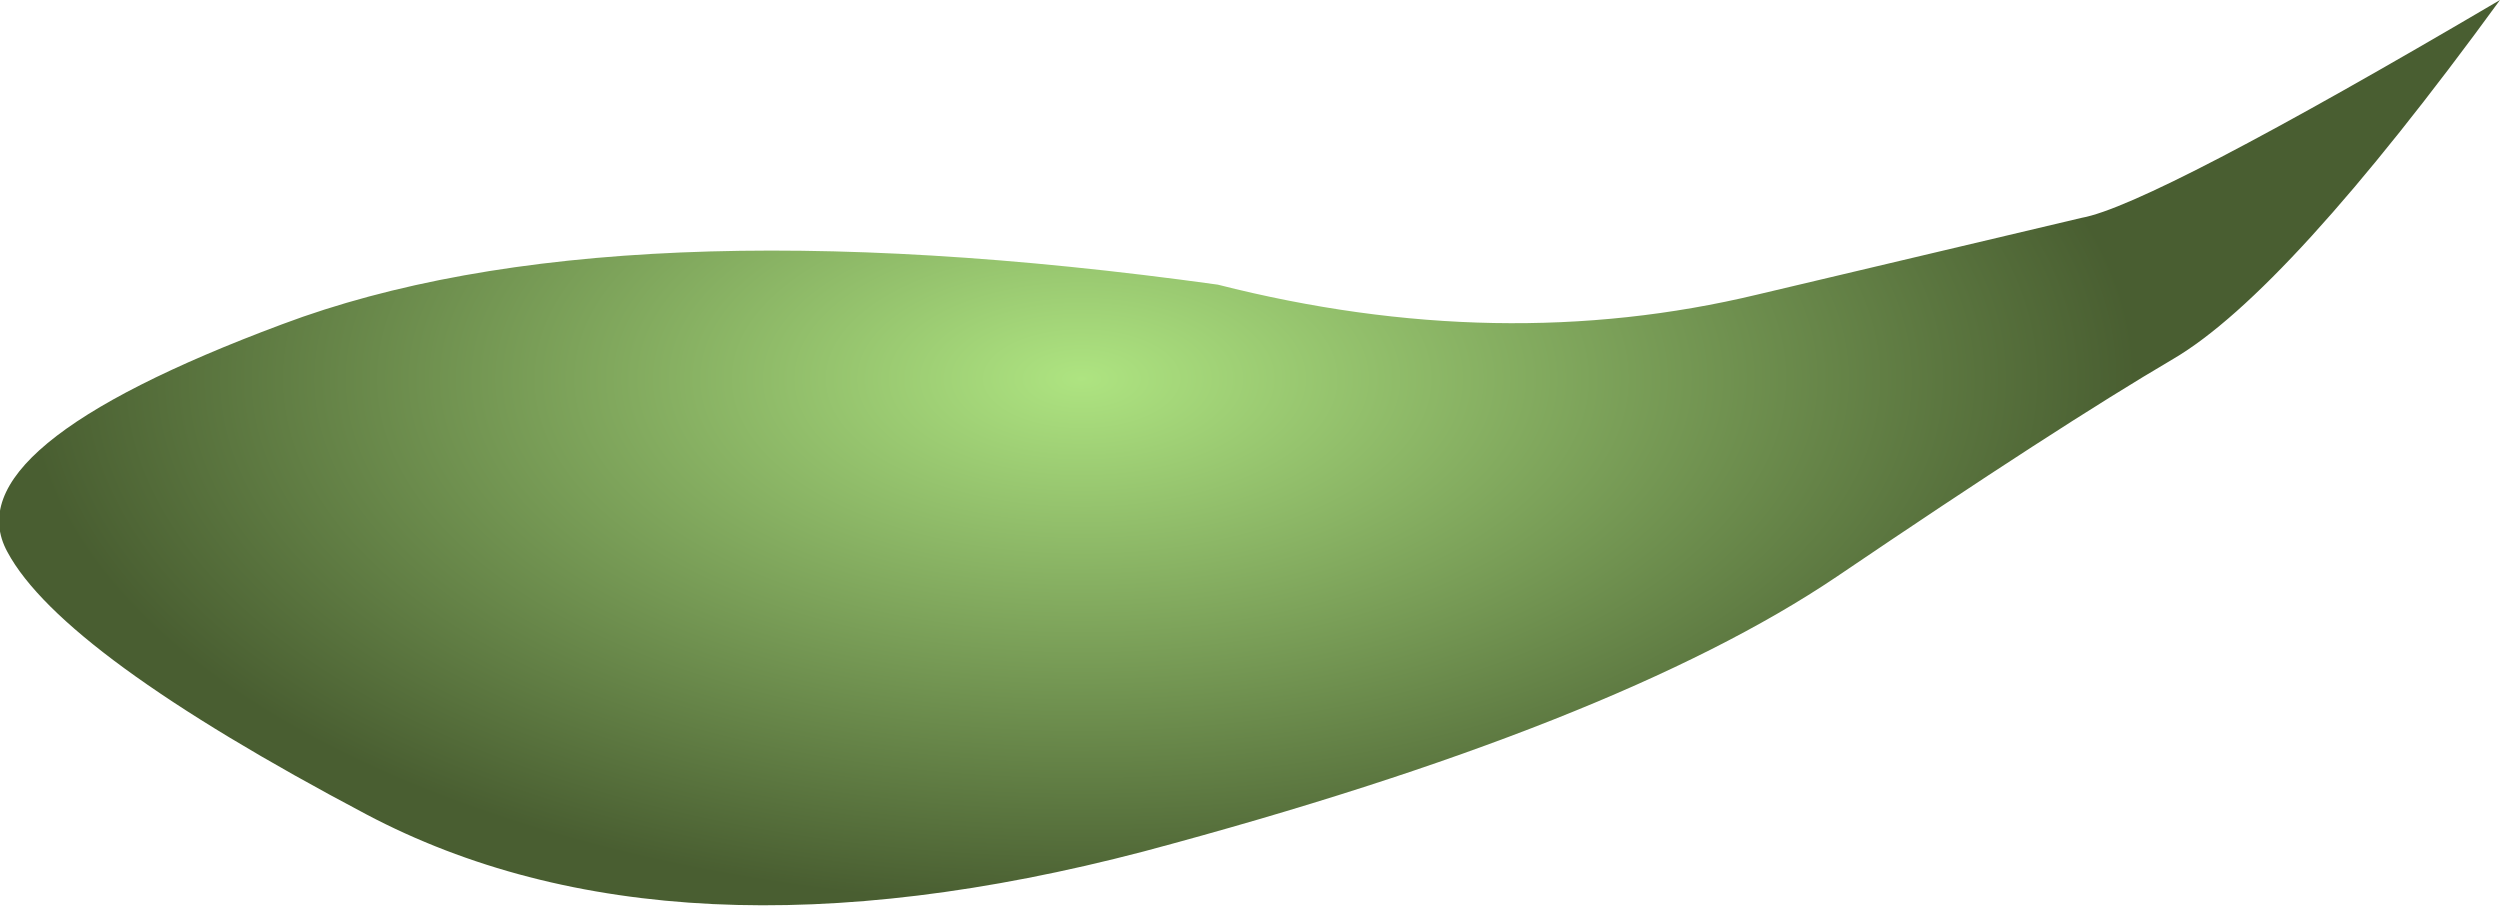 <?xml version="1.0" encoding="UTF-8" standalone="no"?>
<svg xmlns:xlink="http://www.w3.org/1999/xlink" height="18.3px" width="50.5px" xmlns="http://www.w3.org/2000/svg">
  <g transform="matrix(1.0, 0.0, 0.0, 1.0, 25.65, 7.85)">
    <path d="M-25.5 3.3 Q-24.4 5.35 -18.25 8.6 -12.1 11.85 -2.55 9.35 7.0 6.8 11.45 3.8 15.95 0.75 18.25 -0.6 20.55 -1.95 24.85 -7.85 17.8 -3.7 16.4 -3.45 L9.85 -1.9 Q4.65 -0.65 -1.05 -2.1 -13.3 -3.8 -19.95 -1.3 -26.65 1.2 -25.5 3.3" fill="url(#gradient0)" fill-rule="evenodd" stroke="none">
      <animate attributeName="d" dur="2s" repeatCount="indefinite" values="M-25.5 3.3 Q-24.4 5.35 -18.25 8.6 -12.1 11.85 -2.55 9.35 7.0 6.8 11.45 3.8 15.95 0.75 18.25 -0.6 20.55 -1.95 24.85 -7.85 17.8 -3.7 16.4 -3.45 L9.85 -1.9 Q4.65 -0.65 -1.05 -2.1 -13.3 -3.8 -19.95 -1.3 -26.65 1.2 -25.5 3.3;M-23.7 1.6 Q-18.95 1.35 -14.2 1.1 -8.25 0.65 -2.3 0.25 4.25 0.0 5.1 0.15 8.75 -0.4 12.4 -0.9 18.9 -2.0 24.85 -7.85 17.8 -3.7 16.4 -3.45 L9.85 -1.9 Q4.65 -0.65 -1.05 -2.1 -13.3 -3.85 -20.55 -1.2 -27.8 1.4 -23.7 1.6"/>
    </path>
    <path d="M-25.5 3.3 Q-26.65 1.2 -19.95 -1.3 -13.3 -3.8 -1.05 -2.1 4.65 -0.65 9.85 -1.9 L16.4 -3.45 Q17.8 -3.7 24.85 -7.85 20.55 -1.95 18.25 -0.6 15.95 0.75 11.45 3.8 7.0 6.8 -2.55 9.35 -12.1 11.85 -18.25 8.6 -24.4 5.35 -25.5 3.3" fill="none" stroke="#000000" stroke-linecap="round" stroke-linejoin="round" stroke-opacity="0.0" stroke-width="1.0">
      <animate attributeName="stroke" dur="2s" repeatCount="indefinite" values="#000000;#000001"/>
      <animate attributeName="stroke-width" dur="2s" repeatCount="indefinite" values="0.0;0.0"/>
      <animate attributeName="fill-opacity" dur="2s" repeatCount="indefinite" values="0.0;0.0"/>
      <animate attributeName="d" dur="2s" repeatCount="indefinite" values="M-25.5 3.3 Q-26.65 1.2 -19.95 -1.3 -13.3 -3.8 -1.05 -2.1 4.65 -0.65 9.85 -1.9 L16.4 -3.45 Q17.8 -3.7 24.85 -7.85 20.55 -1.95 18.25 -0.6 15.95 0.75 11.45 3.8 7.0 6.8 -2.55 9.35 -12.1 11.85 -18.25 8.6 -24.4 5.35 -25.5 3.3;M-23.7 1.6 Q-27.8 1.4 -20.55 -1.2 -13.3 -3.85 -1.05 -2.1 4.65 -0.65 9.85 -1.9 L16.4 -3.45 Q17.8 -3.7 24.85 -7.85 18.9 -2.0 12.4 -0.9 8.75 -0.4 5.1 0.15 4.25 0.0 -2.3 0.25 -8.25 0.65 -14.2 1.1 -18.95 1.35 -23.7 1.6"/>
    </path>
  </g>
  <defs>
    <radialGradient cx="0" cy="0" gradientTransform="matrix(0.026, 0.0, 0.0, 0.013, -3.8, -0.2)" gradientUnits="userSpaceOnUse" id="gradient0" r="819.2" spreadMethod="pad">
      <animateTransform additive="replace" attributeName="gradientTransform" dur="2s" from="1" repeatCount="indefinite" to="1" type="scale"/>
      <animateTransform additive="sum" attributeName="gradientTransform" dur="2s" from="-3.8 -0.2" repeatCount="indefinite" to="-3.8 -0.2" type="translate"/>
      <animateTransform additive="sum" attributeName="gradientTransform" dur="2s" from="0.0" repeatCount="indefinite" to="0.0" type="rotate"/>
      <animateTransform additive="sum" attributeName="gradientTransform" dur="2s" from="0.026 0.013" repeatCount="indefinite" to="0.026 0.013" type="scale"/>
      <animateTransform additive="sum" attributeName="gradientTransform" dur="2s" from="0.0" repeatCount="indefinite" to="0.0" type="skewX"/>
      <stop offset="0.0" stop-color="#aee481">
        <animate attributeName="offset" dur="2s" repeatCount="indefinite" values="0.0;0.0"/>
        <animate attributeName="stop-color" dur="2s" repeatCount="indefinite" values="#aee481;#aee482"/>
        <animate attributeName="stop-opacity" dur="2s" repeatCount="indefinite" values="1.0;1.0"/>
      </stop>
      <stop offset="1.0" stop-color="#495e31">
        <animate attributeName="offset" dur="2s" repeatCount="indefinite" values="1.0;1.0"/>
        <animate attributeName="stop-color" dur="2s" repeatCount="indefinite" values="#495e31;#495e32"/>
        <animate attributeName="stop-opacity" dur="2s" repeatCount="indefinite" values="1.0;1.0"/>
      </stop>
    </radialGradient>
  </defs>
</svg>
